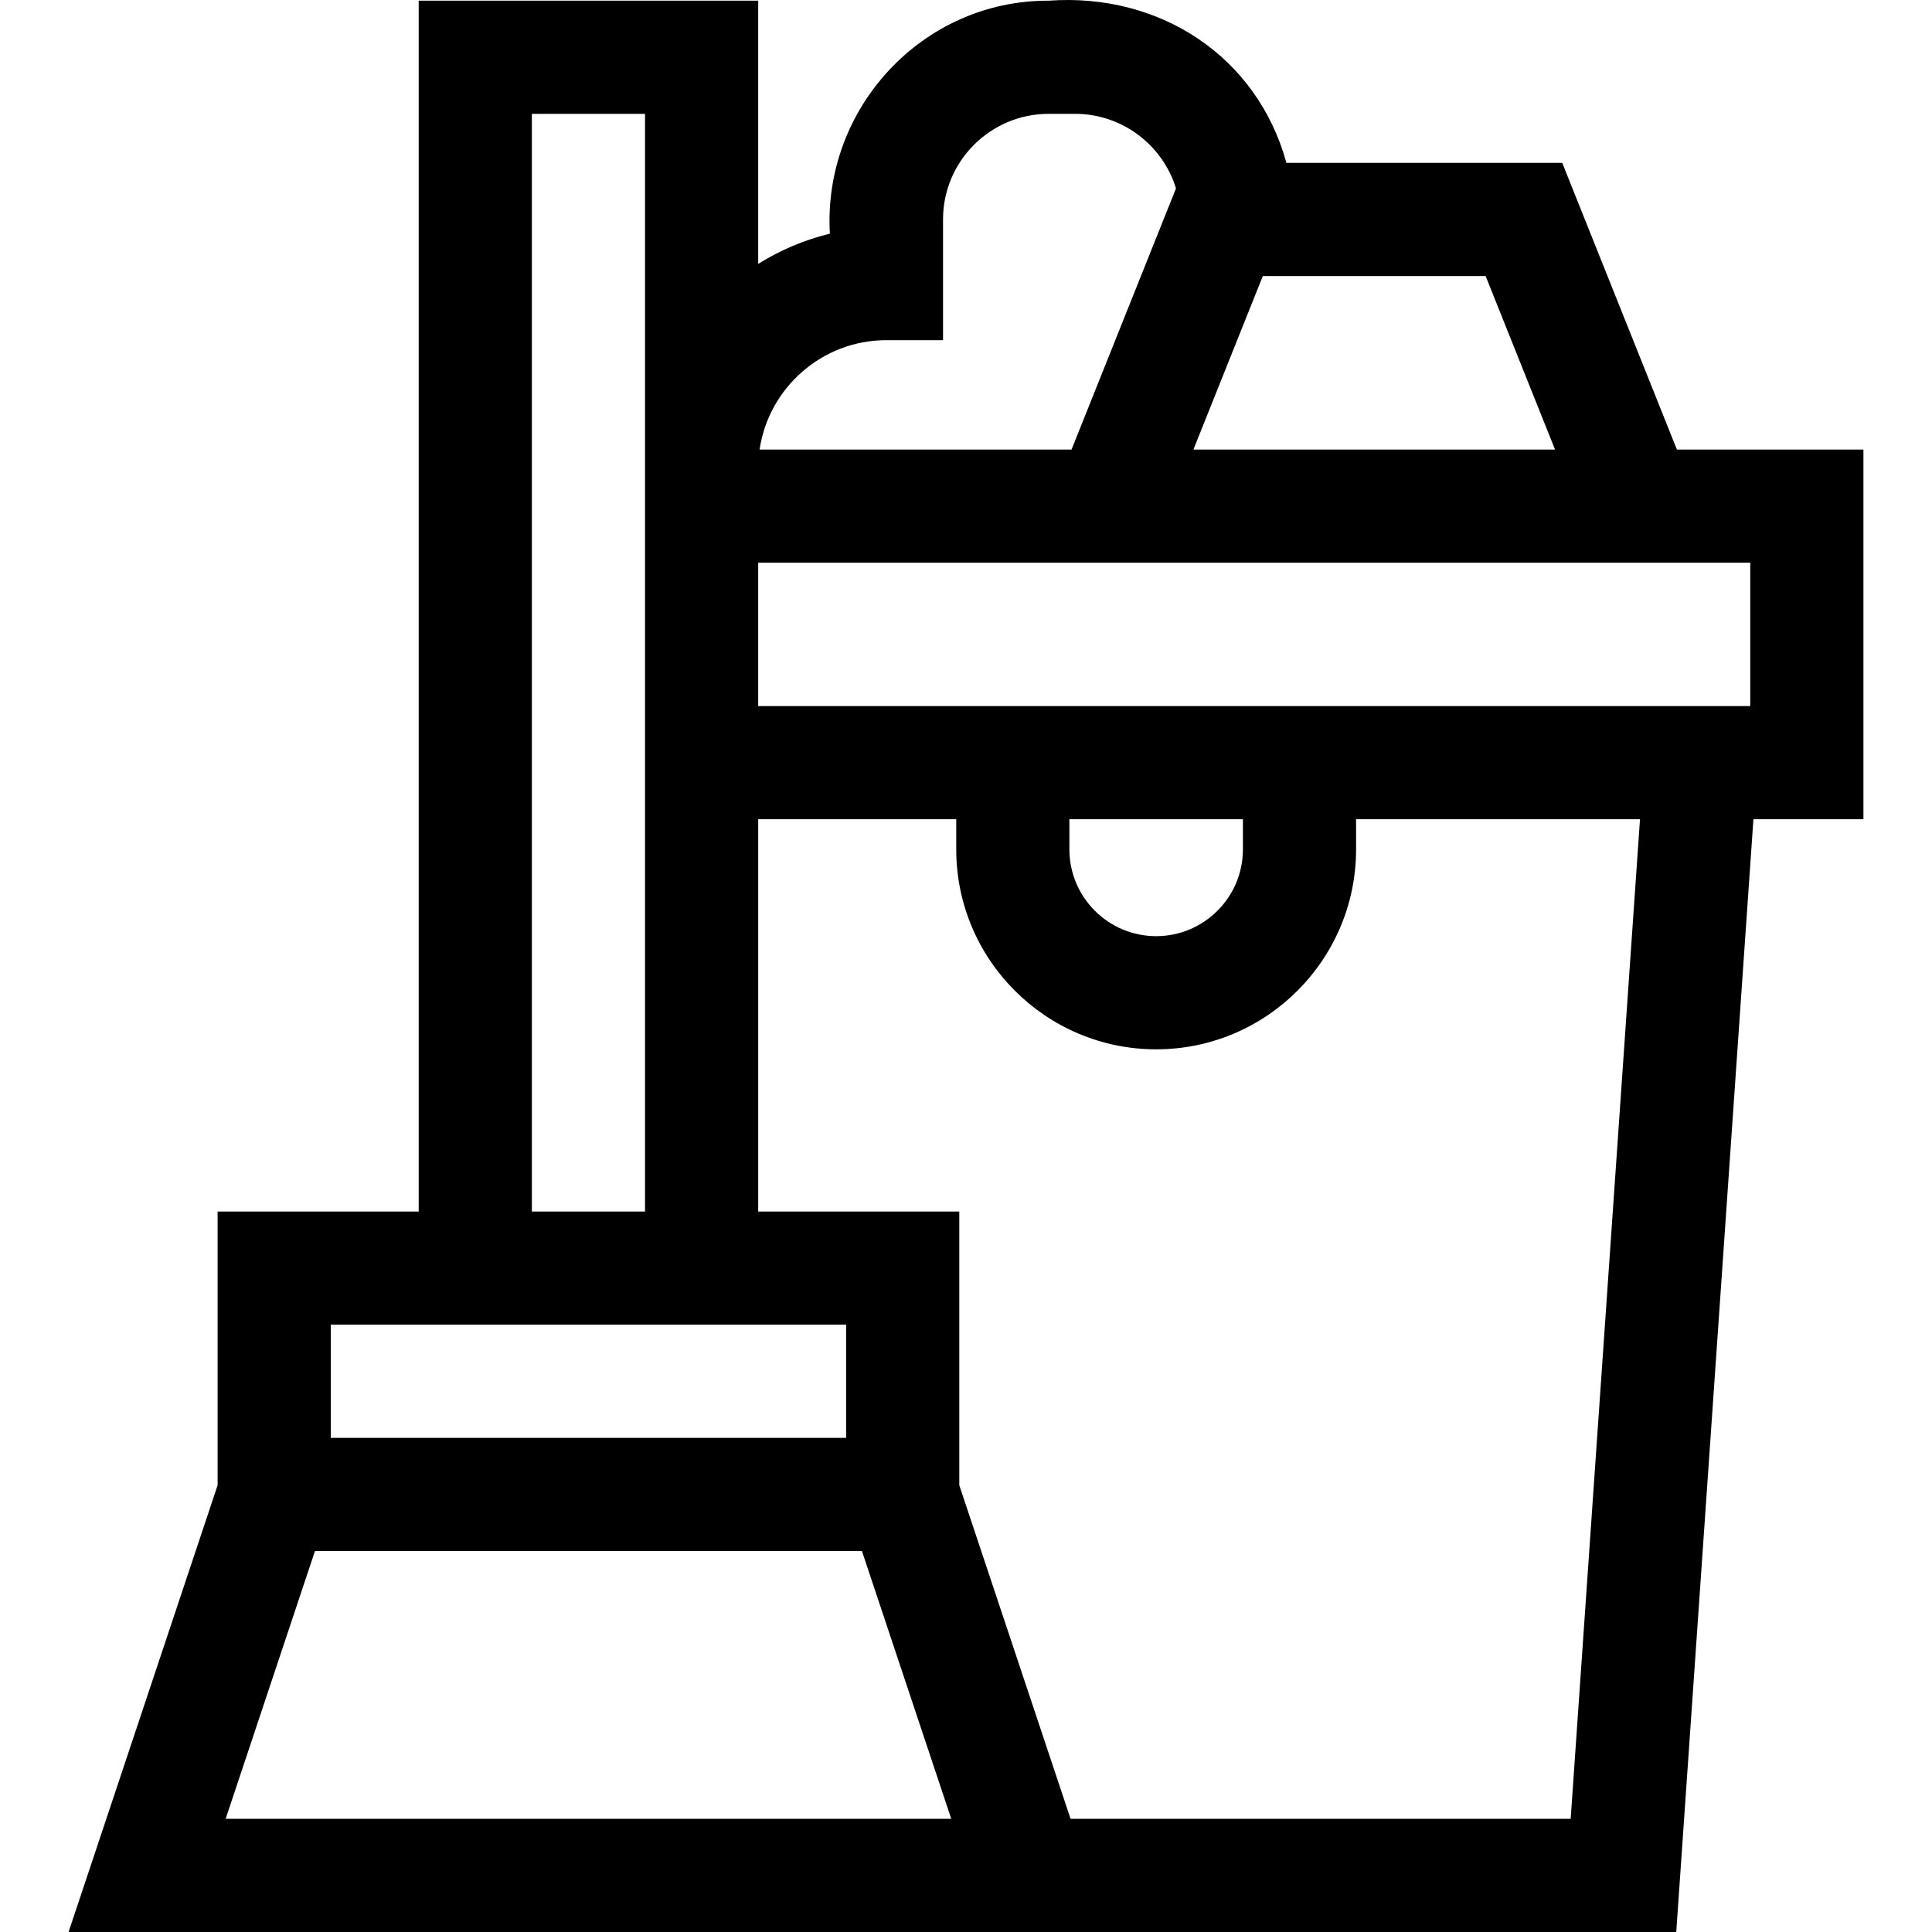 <svg id="Capa_1" enable-background="new 0 0 512.179 512.179" height="512" viewBox="0 0 512.179 512.179" width="512" xmlns="http://www.w3.org/2000/svg"><g><path d="m493.999 119.179h-49.445l-30.4-76h-73.124c-7.691-28.055-33.357-45.135-63.03-43-33.455-.117-59.901 28.526-58 61.77-6.82 1.65-13.22 4.39-19 8.02v-69.79h-90v321h-53.31v72.56l-39.51 118.44h426.202l20.456-295h29.162v-98zm-30 68h-263v-38h263zm-180.5 30h46v8c0 12.682-10.318 23-23 23s-23-10.318-23-23zm-223.68 265 23.68-71h145l23.68 71zm81.18-452h30v291h-30zm-53.31 321h136.62v30h-136.62zm324.555-232h-95.867l18.4-46h59.067zm-177.245-29h15v-32c0-15.44 12.56-28 28-28h7c12.57 0 23.24 8.33 26.76 19.76 0 .001.001.003.001.004l-27.694 69.236h-82.697c2.421-16.39 16.58-29 33.63-29zm181.391 392h-132.58l-29.5-88.44v-72.56h-53.31v-104h52.5v8c0 29.224 23.776 53 53 53s53-23.776 53-53v-8h75.266z"/></g></svg>